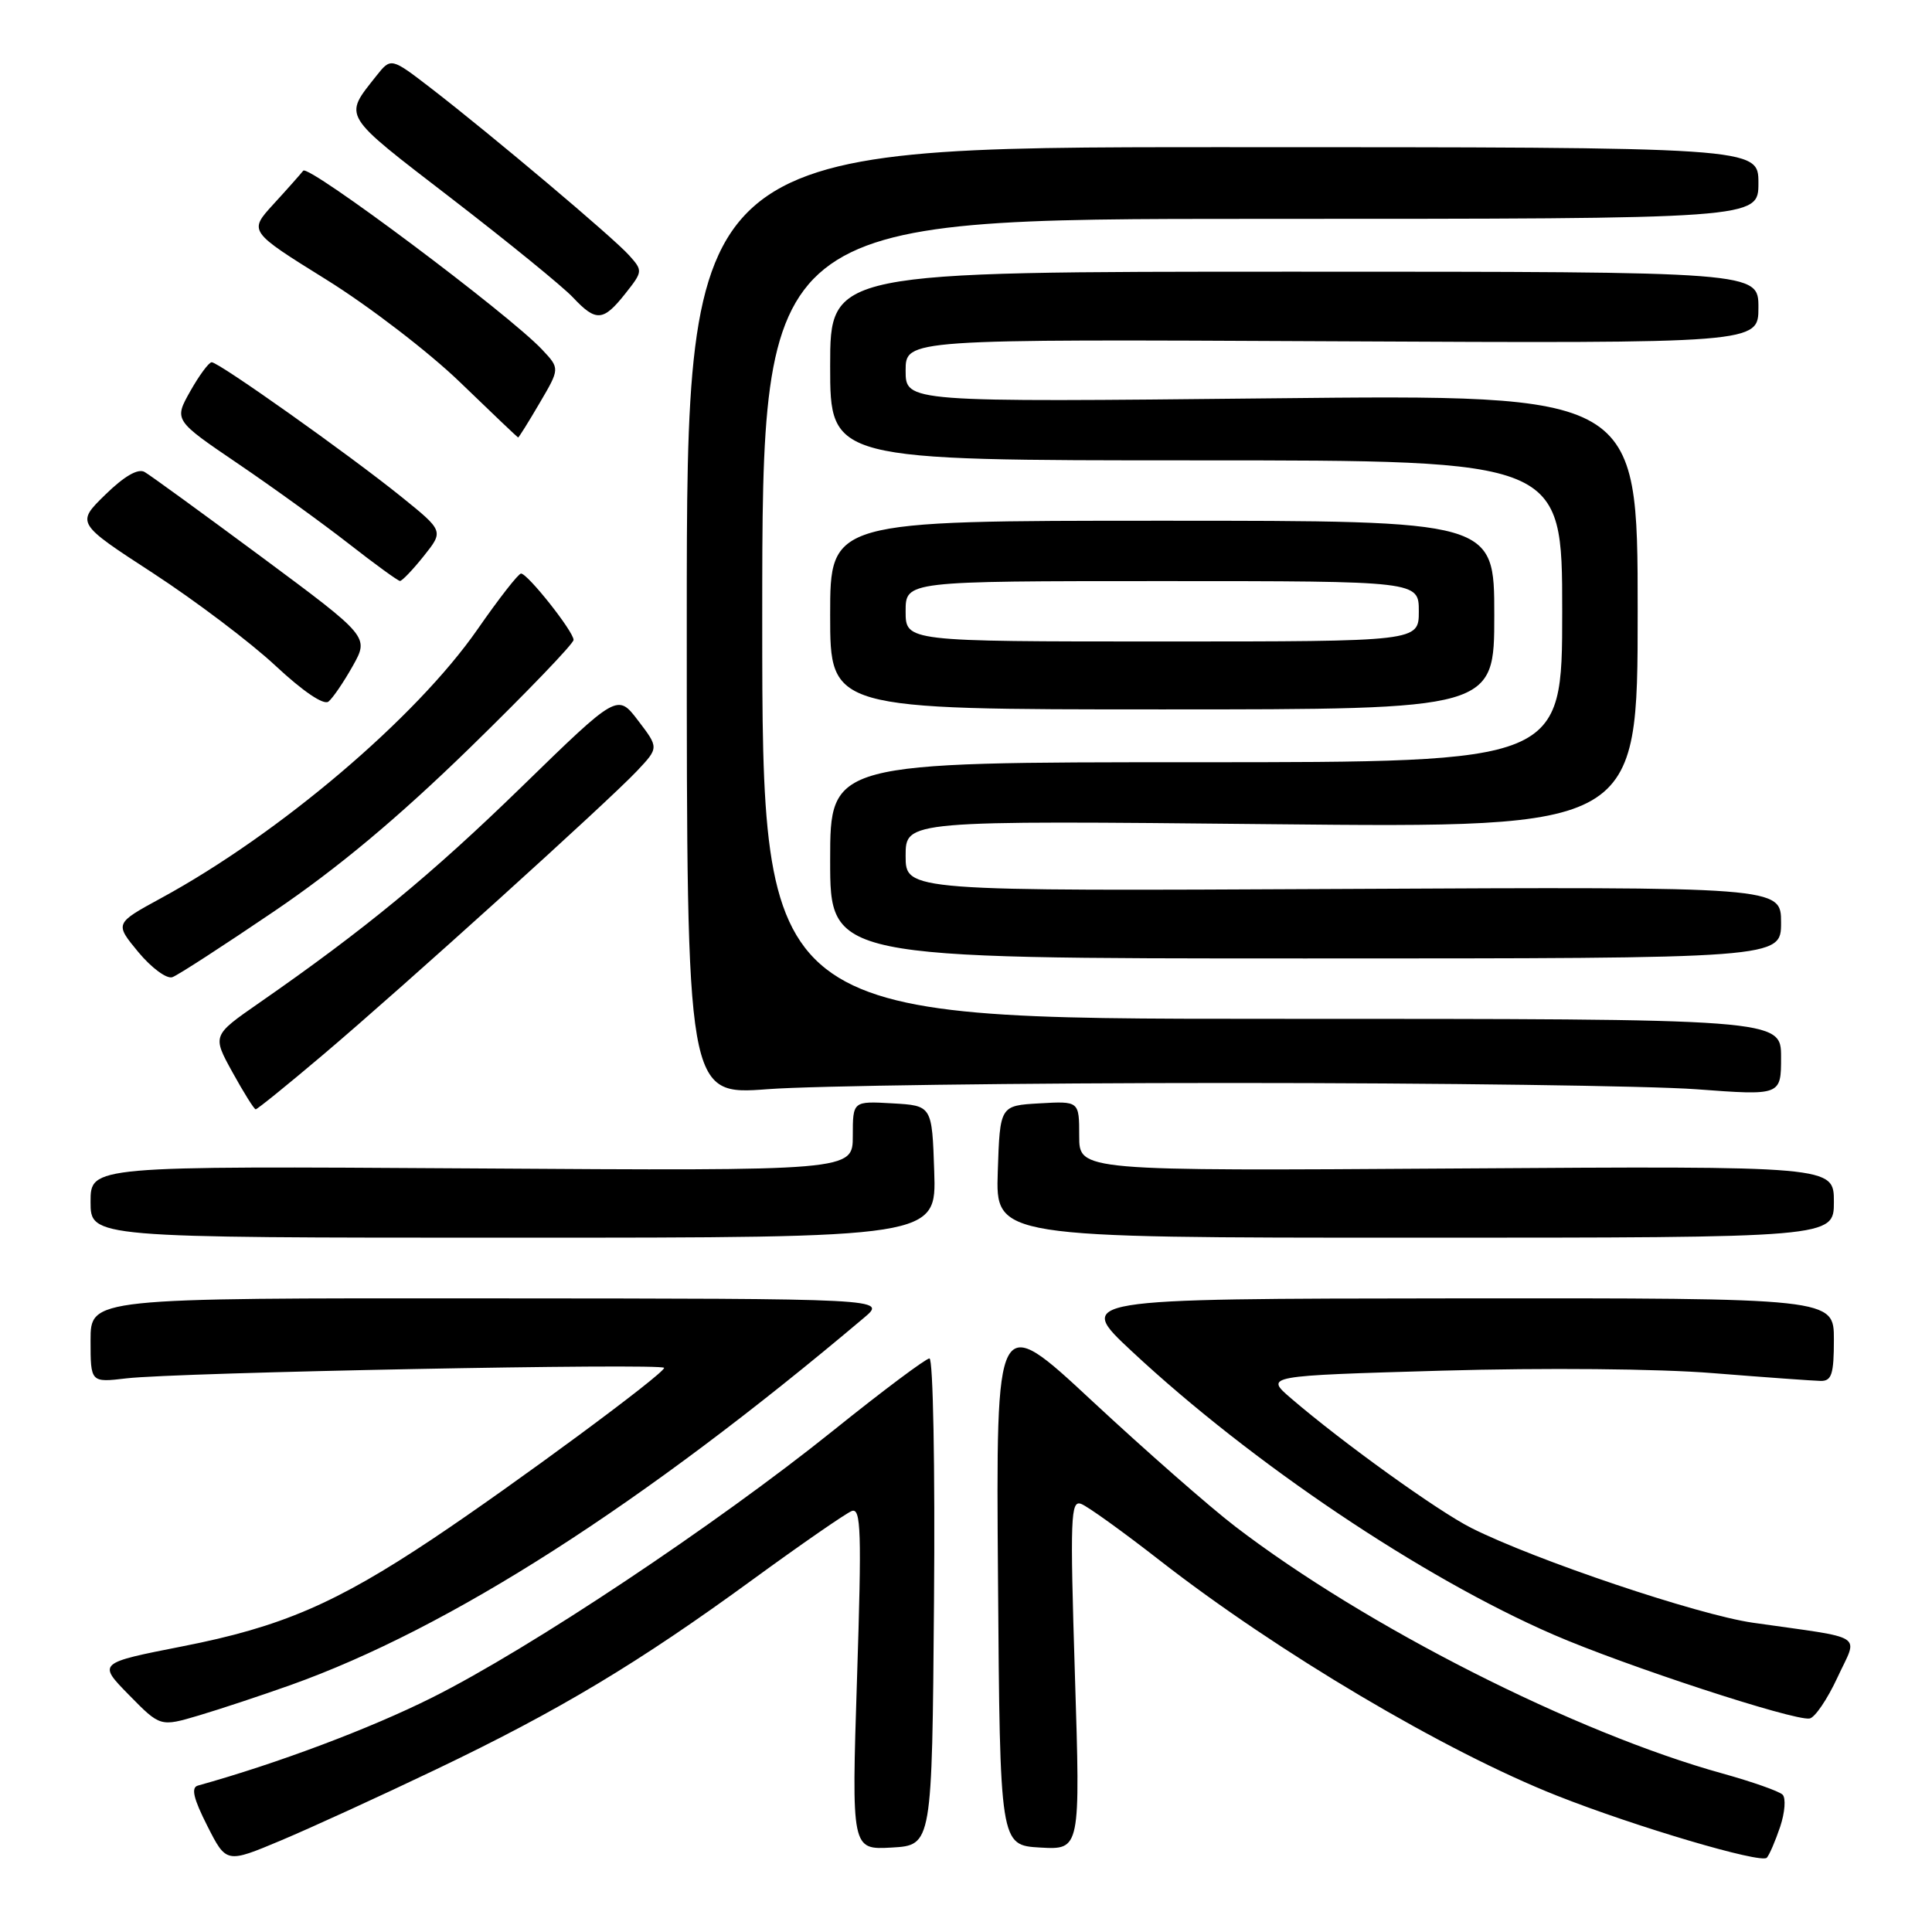 <?xml version="1.0" encoding="UTF-8" standalone="no"?>
<!DOCTYPE svg PUBLIC "-//W3C//DTD SVG 1.1//EN" "http://www.w3.org/Graphics/SVG/1.1/DTD/svg11.dtd" >
<svg xmlns="http://www.w3.org/2000/svg" xmlns:xlink="http://www.w3.org/1999/xlink" version="1.1" viewBox="0 0 256 256">
 <g >
 <path fill="currentColor"
d=" M 57.75 234.47 C 74.07 226.67 84.60 220.35 99.74 209.30 C 106.17 204.61 112.07 200.53 112.86 200.22 C 114.09 199.75 114.19 202.88 113.56 222.39 C 112.83 245.11 112.83 245.11 118.16 244.81 C 123.50 244.50 123.50 244.50 123.76 212.25 C 123.91 194.51 123.64 180.00 123.16 180.00 C 122.69 180.00 116.94 184.30 110.40 189.56 C 94.92 202.00 70.18 218.48 57.27 224.93 C 49.05 229.05 36.72 233.68 26.22 236.60 C 25.29 236.86 25.63 238.31 27.47 241.94 C 29.99 246.91 29.99 246.91 37.25 243.86 C 41.24 242.18 50.46 237.96 57.75 234.47 Z  M 235.88 242.06 C 236.51 240.17 236.66 238.26 236.20 237.80 C 235.75 237.35 232.17 236.09 228.25 235.00 C 208.74 229.60 180.96 215.51 163.69 202.28 C 160.28 199.67 151.76 192.19 144.74 185.66 C 131.97 173.77 131.97 173.77 132.24 209.14 C 132.50 244.50 132.50 244.50 137.83 244.81 C 143.16 245.11 143.16 245.11 142.43 221.89 C 141.78 201.00 141.86 198.73 143.27 199.28 C 144.14 199.61 148.82 202.98 153.67 206.76 C 169.28 218.93 191.48 232.08 206.29 237.93 C 216.72 242.06 233.35 246.97 234.11 246.16 C 234.45 245.79 235.24 243.95 235.88 242.06 Z  M 38.50 223.28 C 59.58 215.76 85.15 199.38 114.50 174.60 C 117.50 172.07 117.50 172.07 64.75 172.04 C 12.00 172.00 12.00 172.00 12.00 177.60 C 12.00 183.20 12.00 183.20 16.75 182.64 C 23.37 181.85 88.00 180.60 88.00 181.25 C 88.00 182.03 68.09 196.73 57.31 203.92 C 44.47 212.48 37.24 215.59 24.22 218.14 C 12.94 220.36 12.94 220.36 17.09 224.59 C 21.24 228.82 21.24 228.82 26.37 227.30 C 29.19 226.46 34.65 224.65 38.50 223.28 Z  M 243.47 222.28 C 246.21 216.35 247.52 217.20 232.27 215.02 C 224.99 213.98 203.39 206.71 194.95 202.46 C 190.51 200.22 177.93 191.18 171.05 185.27 C 167.60 182.30 167.60 182.30 191.05 181.62 C 204.67 181.23 219.74 181.36 227.00 181.95 C 233.88 182.50 240.29 182.96 241.25 182.98 C 242.71 183.00 243.00 182.08 243.00 177.50 C 243.00 172.00 243.00 172.00 192.75 172.04 C 142.50 172.09 142.50 172.09 150.00 179.08 C 165.88 193.89 188.43 209.04 205.82 216.59 C 215.31 220.71 237.73 228.05 239.78 227.71 C 240.48 227.60 242.14 225.15 243.47 222.28 Z  M 123.79 155.25 C 123.50 146.50 123.50 146.50 118.25 146.20 C 113.00 145.90 113.00 145.90 113.00 150.52 C 113.00 155.15 113.00 155.15 62.50 154.82 C 12.00 154.50 12.00 154.50 12.00 159.25 C 12.00 164.00 12.00 164.00 68.04 164.00 C 124.08 164.00 124.08 164.00 123.79 155.25 Z  M 243.00 159.25 C 243.00 154.50 243.00 154.50 193.00 154.83 C 143.00 155.16 143.00 155.16 143.00 150.53 C 143.00 145.90 143.00 145.90 137.75 146.20 C 132.50 146.50 132.50 146.50 132.21 155.25 C 131.92 164.00 131.92 164.00 187.46 164.00 C 243.00 164.00 243.00 164.00 243.00 159.25 Z  M 42.82 139.75 C 53.49 130.71 80.51 106.28 84.40 102.16 C 87.30 99.08 87.30 99.08 84.56 95.49 C 81.82 91.89 81.82 91.89 69.16 104.22 C 57.15 115.91 48.32 123.18 34.31 132.91 C 28.12 137.21 28.12 137.21 30.81 142.09 C 32.29 144.77 33.67 146.98 33.88 146.99 C 34.09 146.99 38.11 143.74 42.82 139.75 Z  M 163.00 143.50 C 190.78 143.50 218.56 143.88 224.75 144.33 C 236.00 145.17 236.00 145.17 236.00 140.08 C 236.00 135.00 236.00 135.00 168.50 135.00 C 101.00 135.00 101.00 135.00 101.00 82.00 C 101.00 29.00 101.00 29.00 167.00 29.00 C 233.00 29.00 233.00 29.00 233.00 24.25 C 233.00 19.50 233.00 19.50 162.00 19.50 C 91.00 19.50 91.00 19.50 91.00 82.32 C 91.00 145.13 91.00 145.13 101.75 144.32 C 107.66 143.87 135.22 143.50 163.00 143.50 Z  M 36.33 120.75 C 44.75 115.04 52.72 108.38 62.25 99.10 C 69.81 91.73 76.00 85.29 76.00 84.79 C 76.00 83.68 69.92 76.00 69.04 76.00 C 68.69 76.00 66.09 79.33 63.26 83.41 C 55.13 95.10 37.04 110.47 21.34 119.01 C 15.19 122.36 15.19 122.36 18.34 126.17 C 20.08 128.26 22.10 129.75 22.84 129.48 C 23.58 129.22 29.65 125.28 36.33 120.75 Z  M 236.00 122.25 C 236.00 117.50 236.00 117.50 178.00 117.79 C 120.00 118.08 120.00 118.08 120.00 113.40 C 120.00 108.72 120.00 108.72 168.50 109.21 C 217.00 109.70 217.00 109.70 217.00 80.99 C 217.00 52.27 217.00 52.27 168.50 52.78 C 120.00 53.29 120.00 53.29 120.00 49.11 C 120.00 44.94 120.00 44.94 176.50 45.22 C 233.00 45.50 233.00 45.50 233.00 40.75 C 233.00 36.00 233.00 36.00 171.50 36.00 C 110.00 36.00 110.00 36.00 110.00 48.50 C 110.00 61.00 110.00 61.00 158.50 61.00 C 207.00 61.00 207.00 61.00 207.00 81.00 C 207.00 101.00 207.00 101.00 158.50 101.00 C 110.00 101.00 110.00 101.00 110.00 114.00 C 110.00 127.00 110.00 127.00 173.00 127.00 C 236.00 127.00 236.00 127.00 236.00 122.25 Z  M 46.74 88.25 C 48.91 84.38 48.91 84.38 34.71 73.84 C 26.89 68.05 19.90 62.96 19.16 62.54 C 18.29 62.04 16.47 63.09 13.96 65.54 C 10.09 69.32 10.09 69.32 20.30 75.96 C 25.91 79.62 33.20 85.13 36.50 88.21 C 40.17 91.63 42.90 93.48 43.53 92.96 C 44.10 92.50 45.55 90.37 46.74 88.25 Z  M 198.00 81.50 C 198.00 69.00 198.00 69.00 154.00 69.00 C 110.00 69.00 110.00 69.00 110.00 81.50 C 110.00 94.00 110.00 94.00 154.00 94.00 C 198.00 94.00 198.00 94.00 198.00 81.50 Z  M 56.15 73.68 C 58.80 70.36 58.80 70.36 53.15 65.80 C 46.24 60.23 29.00 48.00 28.05 48.00 C 27.68 48.00 26.40 49.73 25.21 51.84 C 23.05 55.68 23.05 55.68 31.55 61.45 C 36.22 64.62 42.84 69.41 46.27 72.09 C 49.70 74.77 52.73 76.97 53.00 76.98 C 53.27 76.99 54.69 75.51 56.15 73.68 Z  M 71.50 53.41 C 74.19 48.83 74.19 48.83 71.84 46.33 C 67.43 41.63 40.86 21.74 40.18 22.62 C 39.80 23.10 38.02 25.11 36.22 27.07 C 32.95 30.65 32.95 30.65 43.22 37.04 C 48.87 40.55 56.87 46.69 60.99 50.68 C 65.12 54.67 68.57 57.95 68.65 57.97 C 68.74 57.99 70.02 55.94 71.50 53.41 Z  M 82.86 38.90 C 85.18 35.97 85.19 35.87 83.36 33.83 C 81.25 31.47 65.22 17.96 57.16 11.73 C 51.81 7.61 51.81 7.61 49.87 10.05 C 45.50 15.59 45.13 14.98 59.79 26.27 C 67.33 32.08 74.59 37.99 75.92 39.41 C 78.98 42.67 79.93 42.60 82.86 38.90 Z  M 120.00 81.00 C 120.00 77.00 120.00 77.00 154.00 77.00 C 188.00 77.00 188.00 77.00 188.00 81.00 C 188.00 85.00 188.00 85.00 154.00 85.00 C 120.00 85.00 120.00 85.00 120.00 81.00 Z "/>
</g>
</svg>